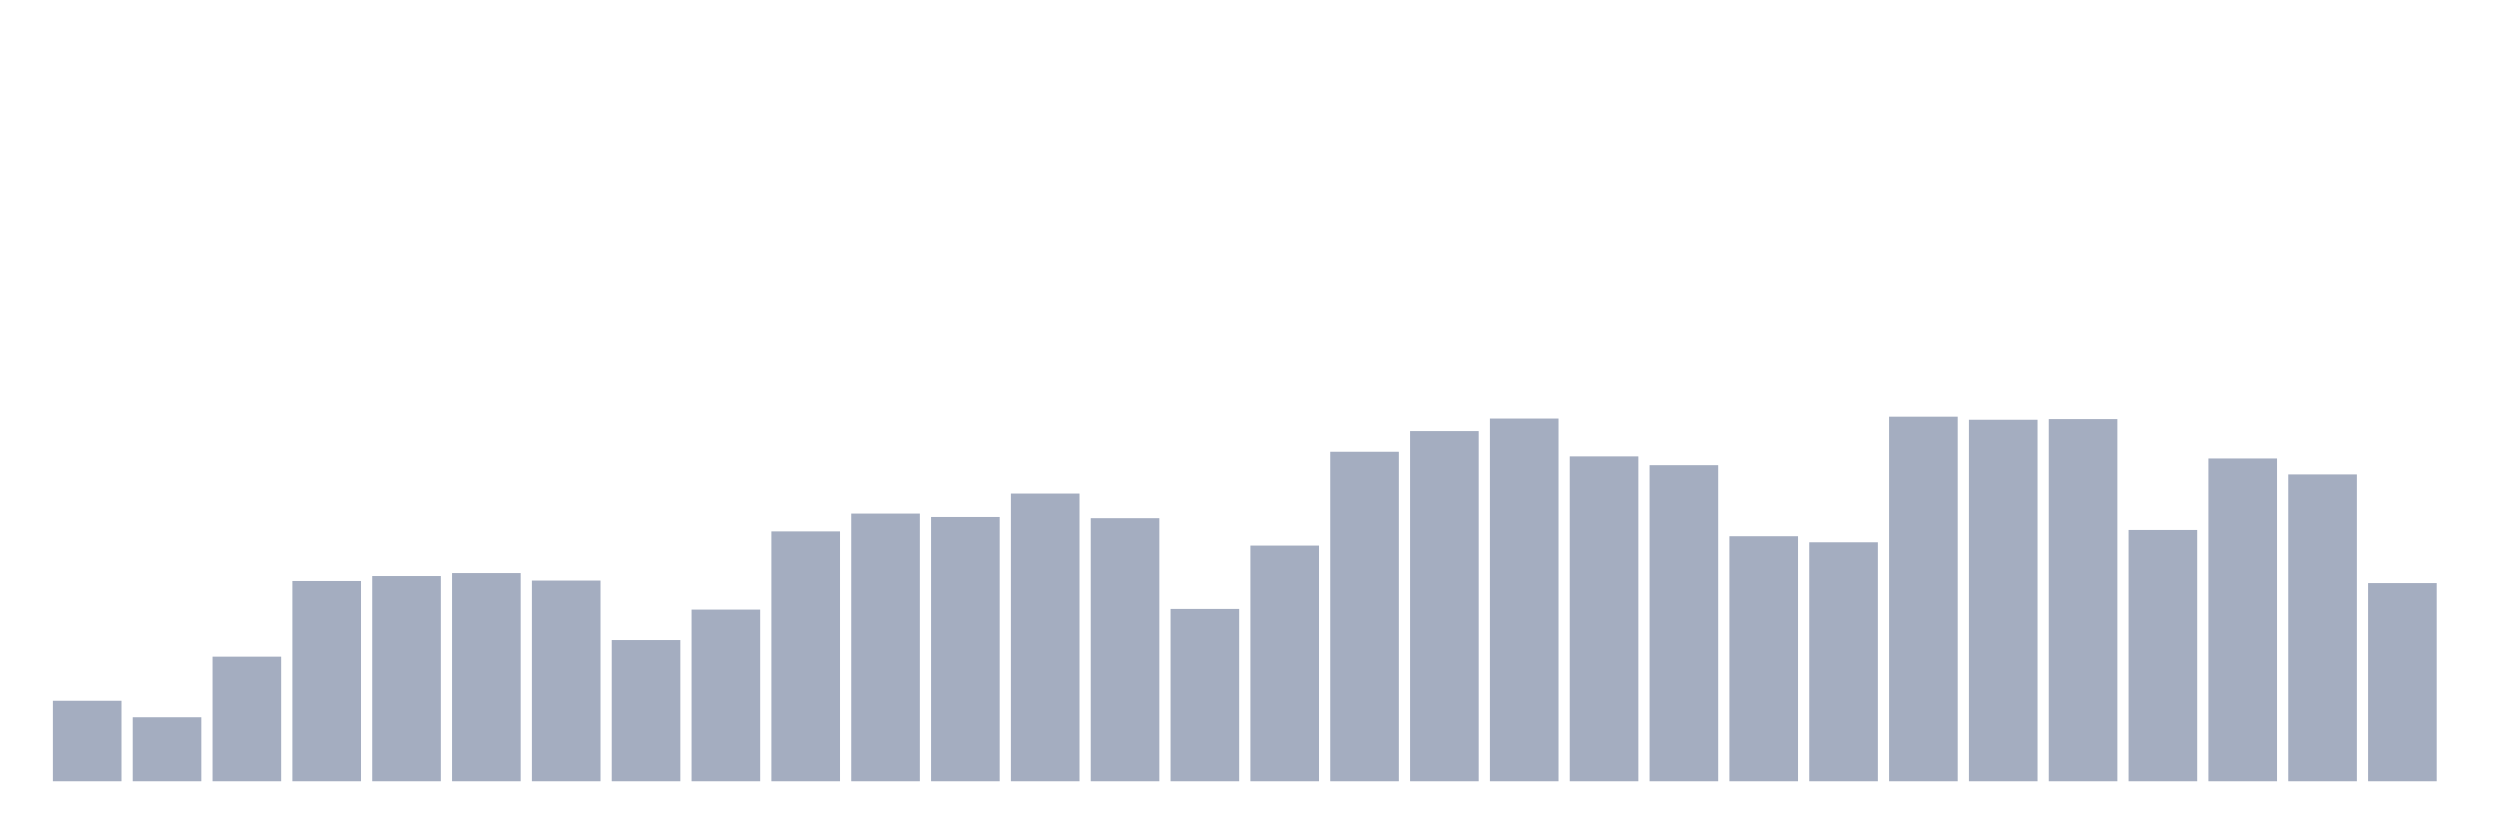 <svg xmlns="http://www.w3.org/2000/svg" viewBox="0 0 480 160"><g transform="translate(10,10)"><rect class="bar" x="0.153" width="13.175" y="124.543" height="15.457" fill="rgb(164,173,192)"></rect><rect class="bar" x="15.482" width="13.175" y="127.71" height="12.29" fill="rgb(164,173,192)"></rect><rect class="bar" x="30.81" width="13.175" y="116.075" height="23.925" fill="rgb(164,173,192)"></rect><rect class="bar" x="46.138" width="13.175" y="101.548" height="38.452" fill="rgb(164,173,192)"></rect><rect class="bar" x="61.466" width="13.175" y="100.597" height="39.403" fill="rgb(164,173,192)"></rect><rect class="bar" x="76.794" width="13.175" y="100.027" height="39.973" fill="rgb(164,173,192)"></rect><rect class="bar" x="92.123" width="13.175" y="101.463" height="38.537" fill="rgb(164,173,192)"></rect><rect class="bar" x="107.451" width="13.175" y="112.887" height="27.113" fill="rgb(164,173,192)"></rect><rect class="bar" x="122.779" width="13.175" y="107.038" height="32.962" fill="rgb(164,173,192)"></rect><rect class="bar" x="138.107" width="13.175" y="92.024" height="47.976" fill="rgb(164,173,192)"></rect><rect class="bar" x="153.436" width="13.175" y="88.603" height="51.397" fill="rgb(164,173,192)"></rect><rect class="bar" x="168.764" width="13.175" y="89.258" height="50.742" fill="rgb(164,173,192)"></rect><rect class="bar" x="184.092" width="13.175" y="84.76" height="55.24" fill="rgb(164,173,192)"></rect><rect class="bar" x="199.42" width="13.175" y="89.49" height="50.51" fill="rgb(164,173,192)"></rect><rect class="bar" x="214.748" width="13.175" y="106.911" height="33.089" fill="rgb(164,173,192)"></rect><rect class="bar" x="230.077" width="13.175" y="94.748" height="45.252" fill="rgb(164,173,192)"></rect><rect class="bar" x="245.405" width="13.175" y="76.736" height="63.264" fill="rgb(164,173,192)"></rect><rect class="bar" x="260.733" width="13.175" y="72.766" height="67.234" fill="rgb(164,173,192)"></rect><rect class="bar" x="276.061" width="13.175" y="70.359" height="69.641" fill="rgb(164,173,192)"></rect><rect class="bar" x="291.39" width="13.175" y="77.623" height="62.377" fill="rgb(164,173,192)"></rect><rect class="bar" x="306.718" width="13.175" y="79.312" height="60.688" fill="rgb(164,173,192)"></rect><rect class="bar" x="322.046" width="13.175" y="92.953" height="47.047" fill="rgb(164,173,192)"></rect><rect class="bar" x="337.374" width="13.175" y="94.115" height="45.885" fill="rgb(164,173,192)"></rect><rect class="bar" x="352.702" width="13.175" y="70" height="70" fill="rgb(164,173,192)"></rect><rect class="bar" x="368.031" width="13.175" y="70.591" height="69.409" fill="rgb(164,173,192)"></rect><rect class="bar" x="383.359" width="13.175" y="70.465" height="69.535" fill="rgb(164,173,192)"></rect><rect class="bar" x="398.687" width="13.175" y="91.75" height="48.25" fill="rgb(164,173,192)"></rect><rect class="bar" x="414.015" width="13.175" y="78.024" height="61.976" fill="rgb(164,173,192)"></rect><rect class="bar" x="429.344" width="13.175" y="81.086" height="58.914" fill="rgb(164,173,192)"></rect><rect class="bar" x="444.672" width="13.175" y="101.949" height="38.051" fill="rgb(164,173,192)"></rect></g></svg>